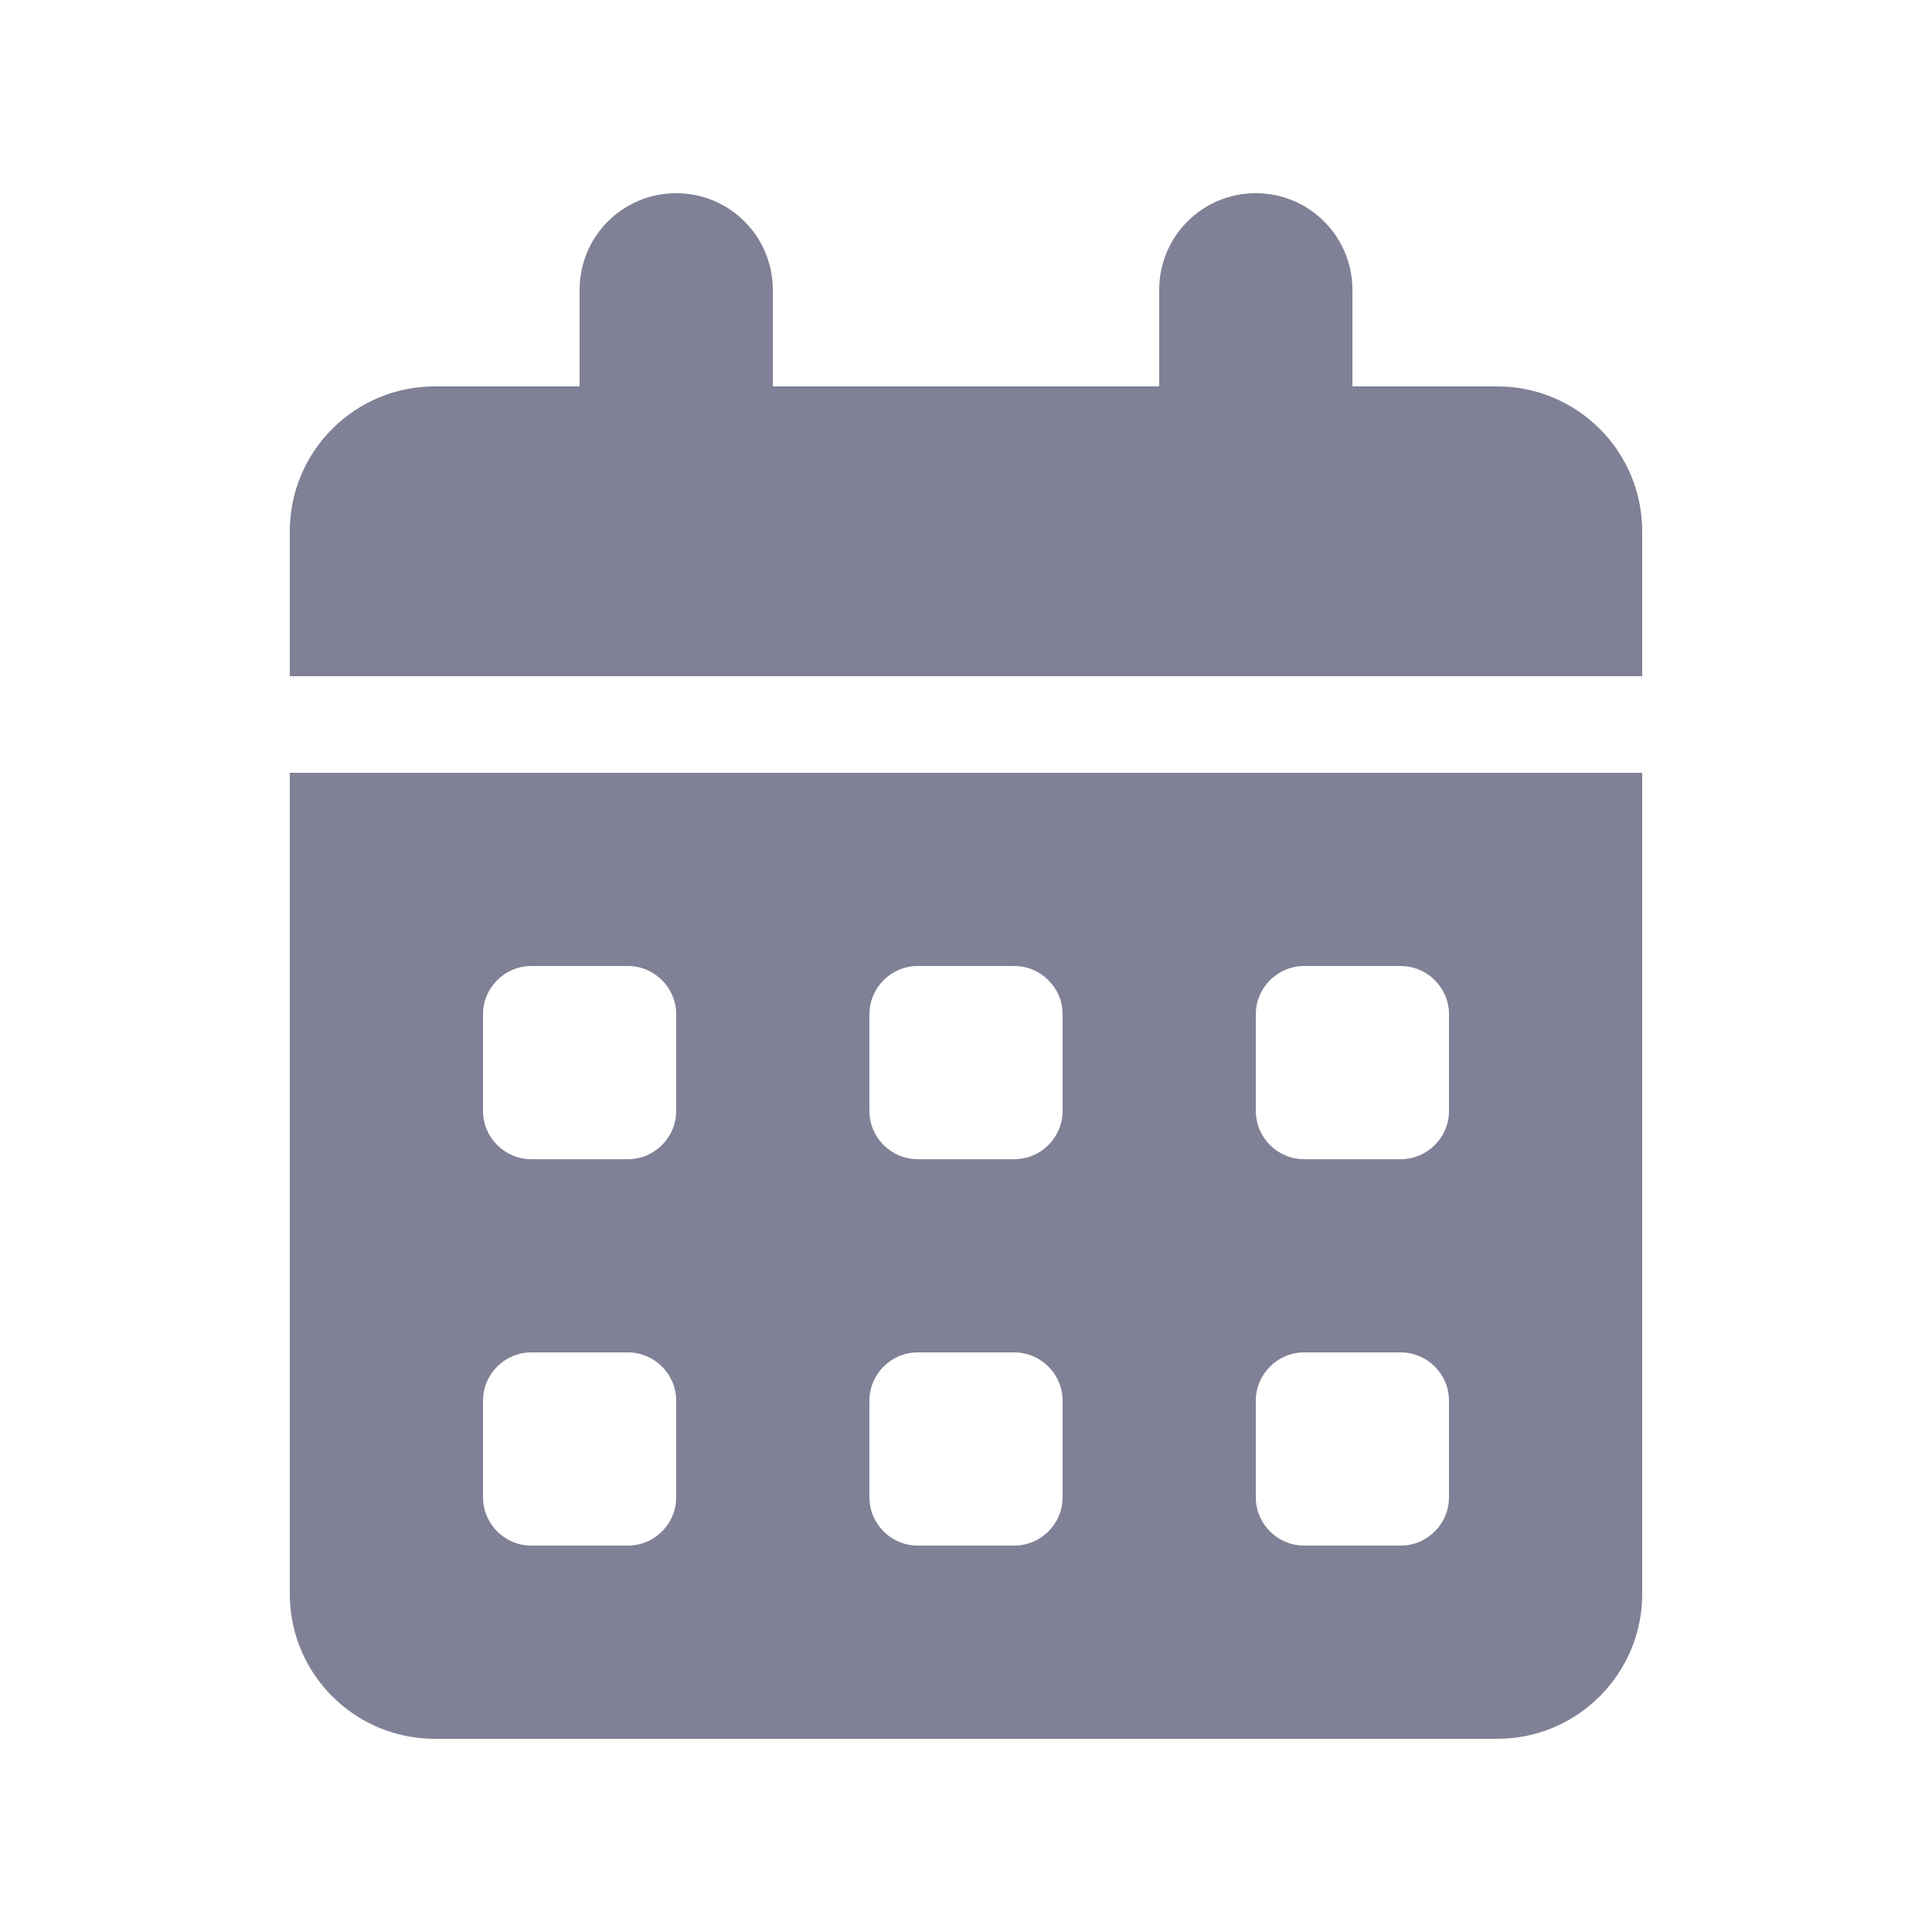 <svg width="20" height="20" viewBox="0 0 20 20" fill="none" xmlns="http://www.w3.org/2000/svg">
<path d="M7 2C7.553 2 8 2.447 8 3V4H12V3C12 2.447 12.447 2 13 2C13.553 2 14 2.447 14 3V4H15.5C16.328 4 17 4.672 17 5.5V7H3V5.5C3 4.672 3.672 4 4.5 4H6V3C6 2.447 6.447 2 7 2ZM3 8H17V16.5C17 17.328 16.328 18 15.5 18H4.5C3.672 18 3 17.328 3 16.5V8ZM5 10.5V11.5C5 11.775 5.225 12 5.5 12H6.5C6.775 12 7 11.775 7 11.5V10.5C7 10.225 6.775 10 6.5 10H5.5C5.225 10 5 10.225 5 10.5ZM9 10.5V11.5C9 11.775 9.225 12 9.5 12H10.5C10.775 12 11 11.775 11 11.5V10.5C11 10.225 10.775 10 10.5 10H9.5C9.225 10 9 10.225 9 10.5ZM13.5 10C13.225 10 13 10.225 13 10.5V11.5C13 11.775 13.225 12 13.5 12H14.5C14.775 12 15 11.775 15 11.5V10.5C15 10.225 14.775 10 14.5 10H13.5ZM5 14.5V15.5C5 15.775 5.225 16 5.5 16H6.5C6.775 16 7 15.775 7 15.5V14.5C7 14.225 6.775 14 6.5 14H5.5C5.225 14 5 14.225 5 14.5ZM9.5 14C9.225 14 9 14.225 9 14.5V15.5C9 15.775 9.225 16 9.5 16H10.5C10.775 16 11 15.775 11 15.5V14.5C11 14.225 10.775 14 10.5 14H9.5ZM13 14.5V15.5C13 15.775 13.225 16 13.5 16H14.5C14.775 16 15 15.775 15 15.5V14.5C15 14.225 14.775 14 14.5 14H13.5C13.225 14 13 14.225 13 14.5Z" fill="#2C2C51" fill-opacity="0.6"/>
</svg>
